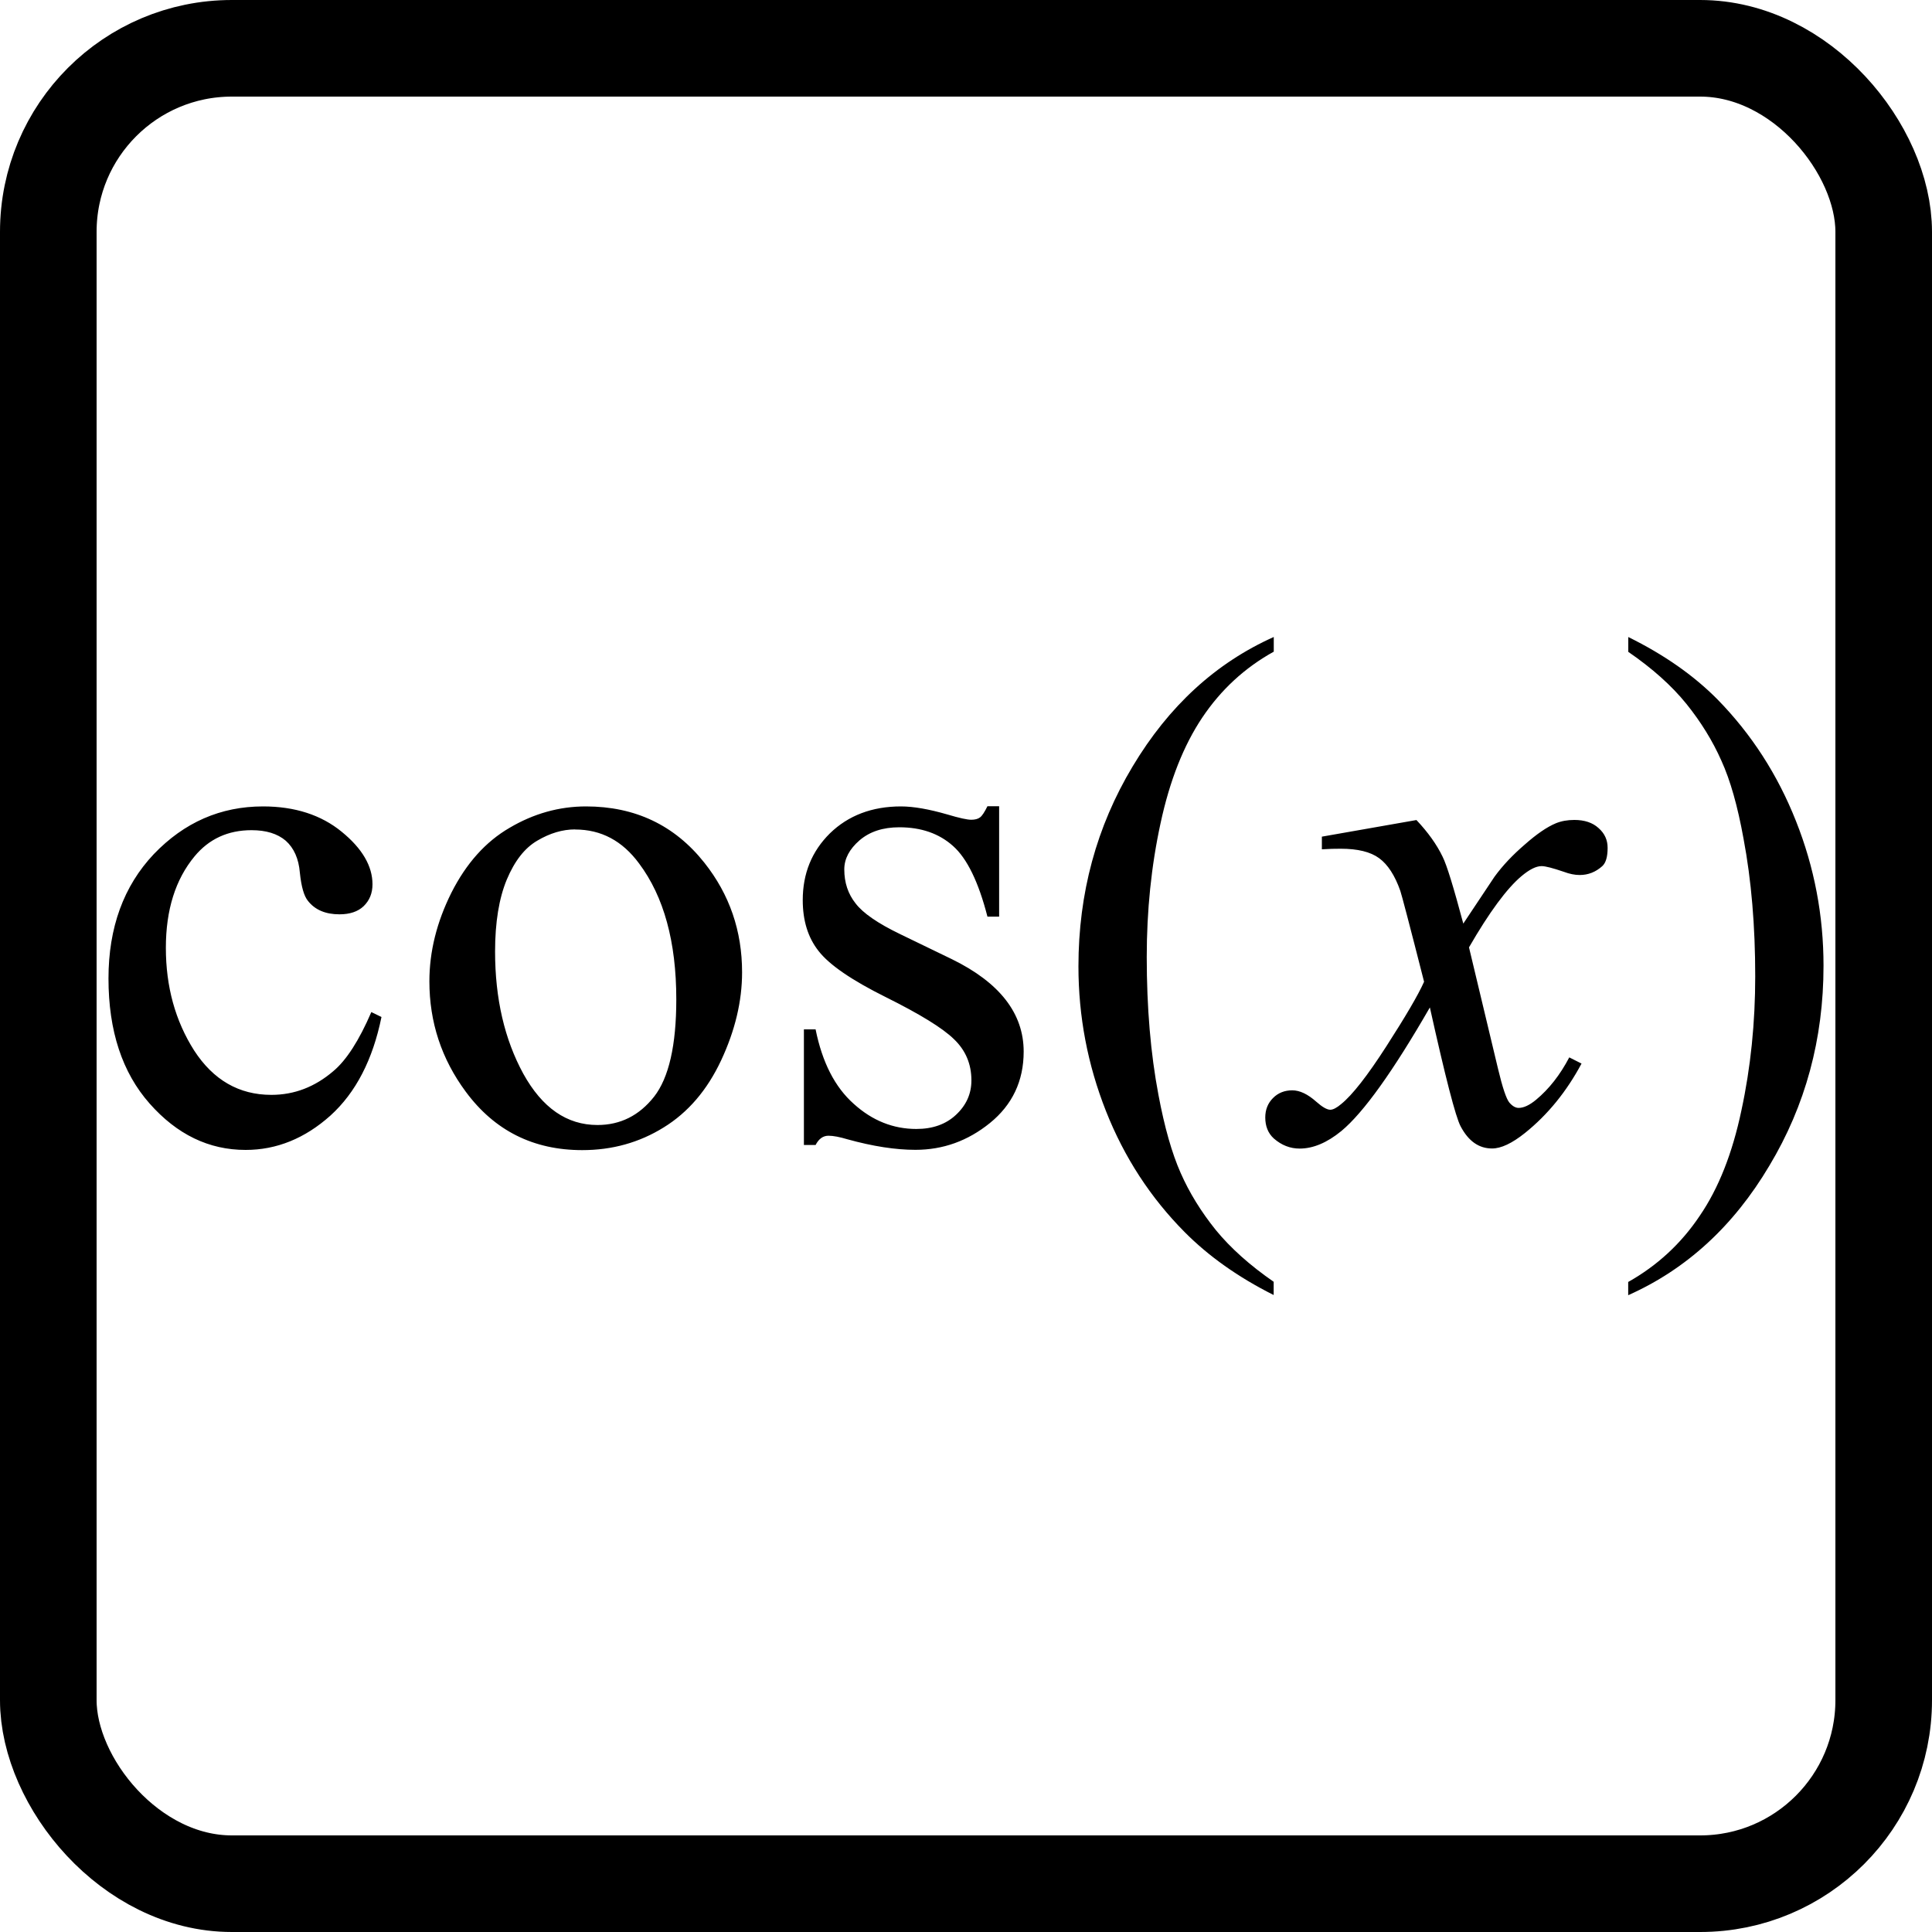 <?xml version="1.0" encoding="UTF-8" standalone="no"?>
<!-- Created with Inkscape (http://www.inkscape.org/) -->

<svg
   xmlns:dc="http://purl.org/dc/elements/1.1/"
   xmlns:cc="http://creativecommons.org/ns#"
   xmlns:rdf="http://www.w3.org/1999/02/22-rdf-syntax-ns#"
   xmlns:svg="http://www.w3.org/2000/svg"
   xmlns="http://www.w3.org/2000/svg"
   xmlns:sodipodi="http://sodipodi.sourceforge.net/DTD/sodipodi-0.dtd"
   xmlns:inkscape="http://www.inkscape.org/namespaces/inkscape"
   width="20"
   height="20"
   viewBox="0 0 20 20"
   id="svg2"
   version="1.1"
   inkscape:version="0.91 r13725"
   sodipodi:docname="button_cos.svg">
  <defs
     id="defs4" />
  <sodipodi:namedview
     id="base"
     pagecolor="#ffffff"
     bordercolor="#666666"
     borderopacity="1.0"
     inkscape:pageopacity="0.0"
     inkscape:pageshadow="2"
     inkscape:zoom="22.627417"
     inkscape:cx="11.901961"
     inkscape:cy="7.0881623"
     inkscape:document-units="px"
     inkscape:current-layer="button_cos"
     showgrid="true"
     inkscape:window-width="1680"
     inkscape:window-height="987"
     inkscape:window-x="-8"
     inkscape:window-y="-8"
     inkscape:window-maximized="1"
     objecttolerance="20"
     guidetolerance="20"
     inkscape:snap-perpendicular="true"
     inkscape:snap-tangential="true"
     inkscape:snap-bbox="true"
     inkscape:object-nodes="true"
     units="px"
     inkscape:snap-text-baseline="true">
    <inkscape:grid
       type="xygrid"
       id="grid3336"
       units="px"
       spacingx="1"
       spacingy="1" />
  </sodipodi:namedview>
  <g
     inkscape:label="Ebene 1"
     inkscape:groupmode="layer"
     id="button_cos">
    <rect
       id="rect3336"
       width="19"
       height="19"
       x="0.5"
       y="0.5"
       rx="1.9"
       class="button_border"
       style="color:#000000;clip-rule:nonzero;display:inline;overflow:visible;visibility:visible;opacity:1;isolation:auto;mix-blend-mode:normal;color-interpolation:sRGB;color-interpolation-filters:linearRGB;solid-color:#000000;solid-opacity:1;fill:none;fill-opacity:1;fill-rule:evenodd;stroke:#000000;stroke-width:1;stroke-linecap:butt;stroke-linejoin:miter;stroke-miterlimit:4;stroke-dasharray:none;stroke-dashoffset:0;stroke-opacity:1;color-rendering:auto;image-rendering:auto;shape-rendering:auto;text-rendering:auto;enable-background:accumulate" />
    <path
       style="stroke-width:0.1"
       d="m 13.186,6.594 c -0.601,0.269 -1.087,0.715 -1.461,1.34 -0.374,0.623 -0.561,1.313 -0.561,2.07 1e-6,0.518 0.095,1.017 0.285,1.498 0.19,0.481 0.463,0.898 0.814,1.252 0.247,0.249 0.553,0.467 0.922,0.652 l 0,-0.137 c -0.247,-0.171 -0.446,-0.349 -0.6,-0.537 -0.151,-0.188 -0.273,-0.385 -0.363,-0.59 -0.09,-0.203 -0.167,-0.472 -0.23,-0.809 -0.081,-0.427 -0.121,-0.903 -0.121,-1.426 0,-0.481 0.047,-0.943 0.143,-1.385 0.095,-0.442 0.239,-0.806 0.432,-1.094 0.193,-0.288 0.44,-0.516 0.74,-0.682 l 0,-0.154 z m 3.67,0 0,0.154 c 0.249,0.171 0.45,0.351 0.602,0.539 0.151,0.188 0.271,0.383 0.361,0.586 0.093,0.203 0.169,0.472 0.23,0.809 0.081,0.43 0.121,0.904 0.121,1.424 0,0.481 -0.047,0.944 -0.143,1.389 -0.093,0.442 -0.236,0.806 -0.432,1.092 -0.193,0.288 -0.44,0.515 -0.74,0.684 l 0,0.137 c 0.603,-0.269 1.09,-0.715 1.461,-1.34 0.374,-0.623 0.561,-1.313 0.561,-2.07 0,-0.52 -0.095,-1.02 -0.285,-1.498 C 18.401,8.017 18.13,7.599 17.781,7.242 17.535,6.993 17.227,6.777 16.855,6.594 Z M 2.723,8.348 c -0.439,1e-7 -0.816,0.165 -1.131,0.494 -0.312,0.33 -0.469,0.76 -0.469,1.287 0,0.544 0.143,0.975 0.426,1.295 0.283,0.32 0.613,0.48 0.994,0.48 0.32,0 0.613,-0.119 0.877,-0.355 0.264,-0.239 0.439,-0.58 0.529,-1.021 L 3.844,10.477 C 3.717,10.772 3.585,10.976 3.451,11.088 3.261,11.251 3.048,11.334 2.809,11.334 2.474,11.334 2.208,11.18 2.01,10.875 1.814,10.567 1.717,10.213 1.717,9.812 1.717,9.419 1.816,9.104 2.014,8.865 2.163,8.685 2.359,8.594 2.604,8.594 c 0.151,0 0.268,0.036 0.354,0.109 0.085,0.076 0.134,0.186 0.146,0.33 0.015,0.144 0.042,0.242 0.084,0.293 0.073,0.093 0.182,0.139 0.326,0.139 0.107,0 0.191,-0.028 0.25,-0.084 0.061,-0.059 0.092,-0.134 0.092,-0.227 0,-0.188 -0.106,-0.37 -0.318,-0.543 C 3.325,8.436 3.052,8.348 2.723,8.348 Z m 3.344,0 c -0.278,0 -0.542,0.074 -0.791,0.221 -0.249,0.144 -0.45,0.369 -0.604,0.674 -0.151,0.303 -0.227,0.608 -0.227,0.916 0,0.422 0.125,0.803 0.377,1.143 0.298,0.403 0.7,0.604 1.205,0.604 0.31,0 0.59,-0.078 0.842,-0.234 0.254,-0.156 0.452,-0.388 0.596,-0.695 0.144,-0.308 0.217,-0.612 0.217,-0.912 0,-0.427 -0.129,-0.805 -0.391,-1.135 C 6.983,8.542 6.574,8.348 6.066,8.348 Z m 3.26,0 c -0.3,1e-7 -0.546,0.094 -0.736,0.279 -0.188,0.186 -0.281,0.416 -0.281,0.691 0,0.212 0.054,0.388 0.164,0.527 0.11,0.142 0.341,0.301 0.695,0.477 0.354,0.176 0.59,0.321 0.707,0.436 0.12,0.115 0.18,0.257 0.18,0.426 0,0.139 -0.053,0.257 -0.16,0.357 -0.105,0.098 -0.242,0.146 -0.41,0.146 -0.239,0 -0.456,-0.086 -0.648,-0.26 C 8.643,11.254 8.512,10.998 8.443,10.656 l -0.121,0 0,1.197 0.121,0 c 0.032,-0.063 0.077,-0.096 0.133,-0.096 0.051,10e-7 0.117,0.013 0.197,0.037 0.264,0.073 0.498,0.109 0.703,0.109 0.286,0 0.542,-0.092 0.771,-0.277 0.232,-0.188 0.35,-0.435 0.35,-0.74 0,-0.396 -0.249,-0.715 -0.744,-0.957 L 9.318,9.67 C 9.086,9.558 8.933,9.452 8.857,9.352 8.779,9.254 8.74,9.137 8.74,9 c 0,-0.11 0.053,-0.21 0.158,-0.301 0.105,-0.09 0.241,-0.135 0.412,-0.135 0.225,0 0.411,0.064 0.555,0.193 0.146,0.129 0.265,0.374 0.357,0.732 l 0.121,0 0,-1.143 -0.121,0 c -0.029,0.059 -0.054,0.098 -0.076,0.115 -0.022,0.017 -0.053,0.025 -0.092,0.025 -0.042,0 -0.124,-0.018 -0.248,-0.055 C 9.619,8.377 9.458,8.348 9.326,8.348 Z m 5.336,0.141 -0.979,0.172 0,0.131 c 0.073,-0.005 0.139,-0.006 0.195,-0.006 0.176,0 0.308,0.032 0.398,0.098 0.09,0.066 0.163,0.179 0.219,0.338 0.012,0.034 0.095,0.348 0.246,0.941 -0.061,0.137 -0.191,0.358 -0.389,0.666 -0.198,0.308 -0.354,0.507 -0.469,0.6 -0.046,0.039 -0.084,0.059 -0.113,0.059 -0.034,0 -0.083,-0.028 -0.146,-0.084 -0.088,-0.078 -0.17,-0.117 -0.248,-0.117 -0.078,0 -0.146,0.026 -0.199,0.08 -0.054,0.054 -0.08,0.121 -0.08,0.201 0,0.09 0.029,0.163 0.088,0.217 0.081,0.071 0.17,0.105 0.268,0.105 0.139,0 0.283,-0.06 0.432,-0.182 0.229,-0.19 0.535,-0.618 0.916,-1.279 0.161,0.725 0.267,1.135 0.318,1.23 0.081,0.154 0.189,0.23 0.326,0.23 0.093,0 0.206,-0.053 0.34,-0.16 0.237,-0.19 0.432,-0.431 0.586,-0.719 l -0.127,-0.064 c -0.095,0.181 -0.209,0.327 -0.344,0.439 -0.068,0.056 -0.128,0.084 -0.18,0.084 -0.032,0 -0.064,-0.018 -0.096,-0.055 -0.032,-0.039 -0.071,-0.155 -0.117,-0.348 L 15.207,9.807 C 15.417,9.443 15.599,9.197 15.75,9.07 c 0.081,-0.068 0.15,-0.104 0.209,-0.104 0.039,0 0.116,0.02 0.23,0.059 0.059,0.022 0.113,0.033 0.164,0.033 0.088,-10e-8 0.166,-0.031 0.234,-0.092 0.037,-0.034 0.055,-0.097 0.055,-0.189 0,-0.081 -0.03,-0.149 -0.094,-0.205 -0.061,-0.056 -0.145,-0.084 -0.25,-0.084 -0.071,0 -0.135,0.011 -0.193,0.035 -0.093,0.039 -0.2,0.113 -0.322,0.221 -0.122,0.105 -0.227,0.215 -0.312,0.332 L 15.148,9.561 C 15.048,9.187 14.978,8.957 14.934,8.869 14.873,8.742 14.782,8.615 14.662,8.488 Z m -8.709,0.098 c 0.269,0 0.489,0.117 0.662,0.352 0.256,0.342 0.385,0.811 0.385,1.406 0,0.476 -0.077,0.812 -0.23,1.008 -0.154,0.195 -0.349,0.293 -0.586,0.293 -0.317,0 -0.572,-0.177 -0.768,-0.531 C 5.223,10.759 5.125,10.338 5.125,9.85 c 0,-0.303 0.041,-0.551 0.121,-0.744 C 5.327,8.913 5.431,8.779 5.561,8.703 5.692,8.625 5.824,8.586 5.953,8.586 Z"
       id="path4741"
       inkscape:connector-curvature="0"
       class="button_text" />
  </g>
</svg>
